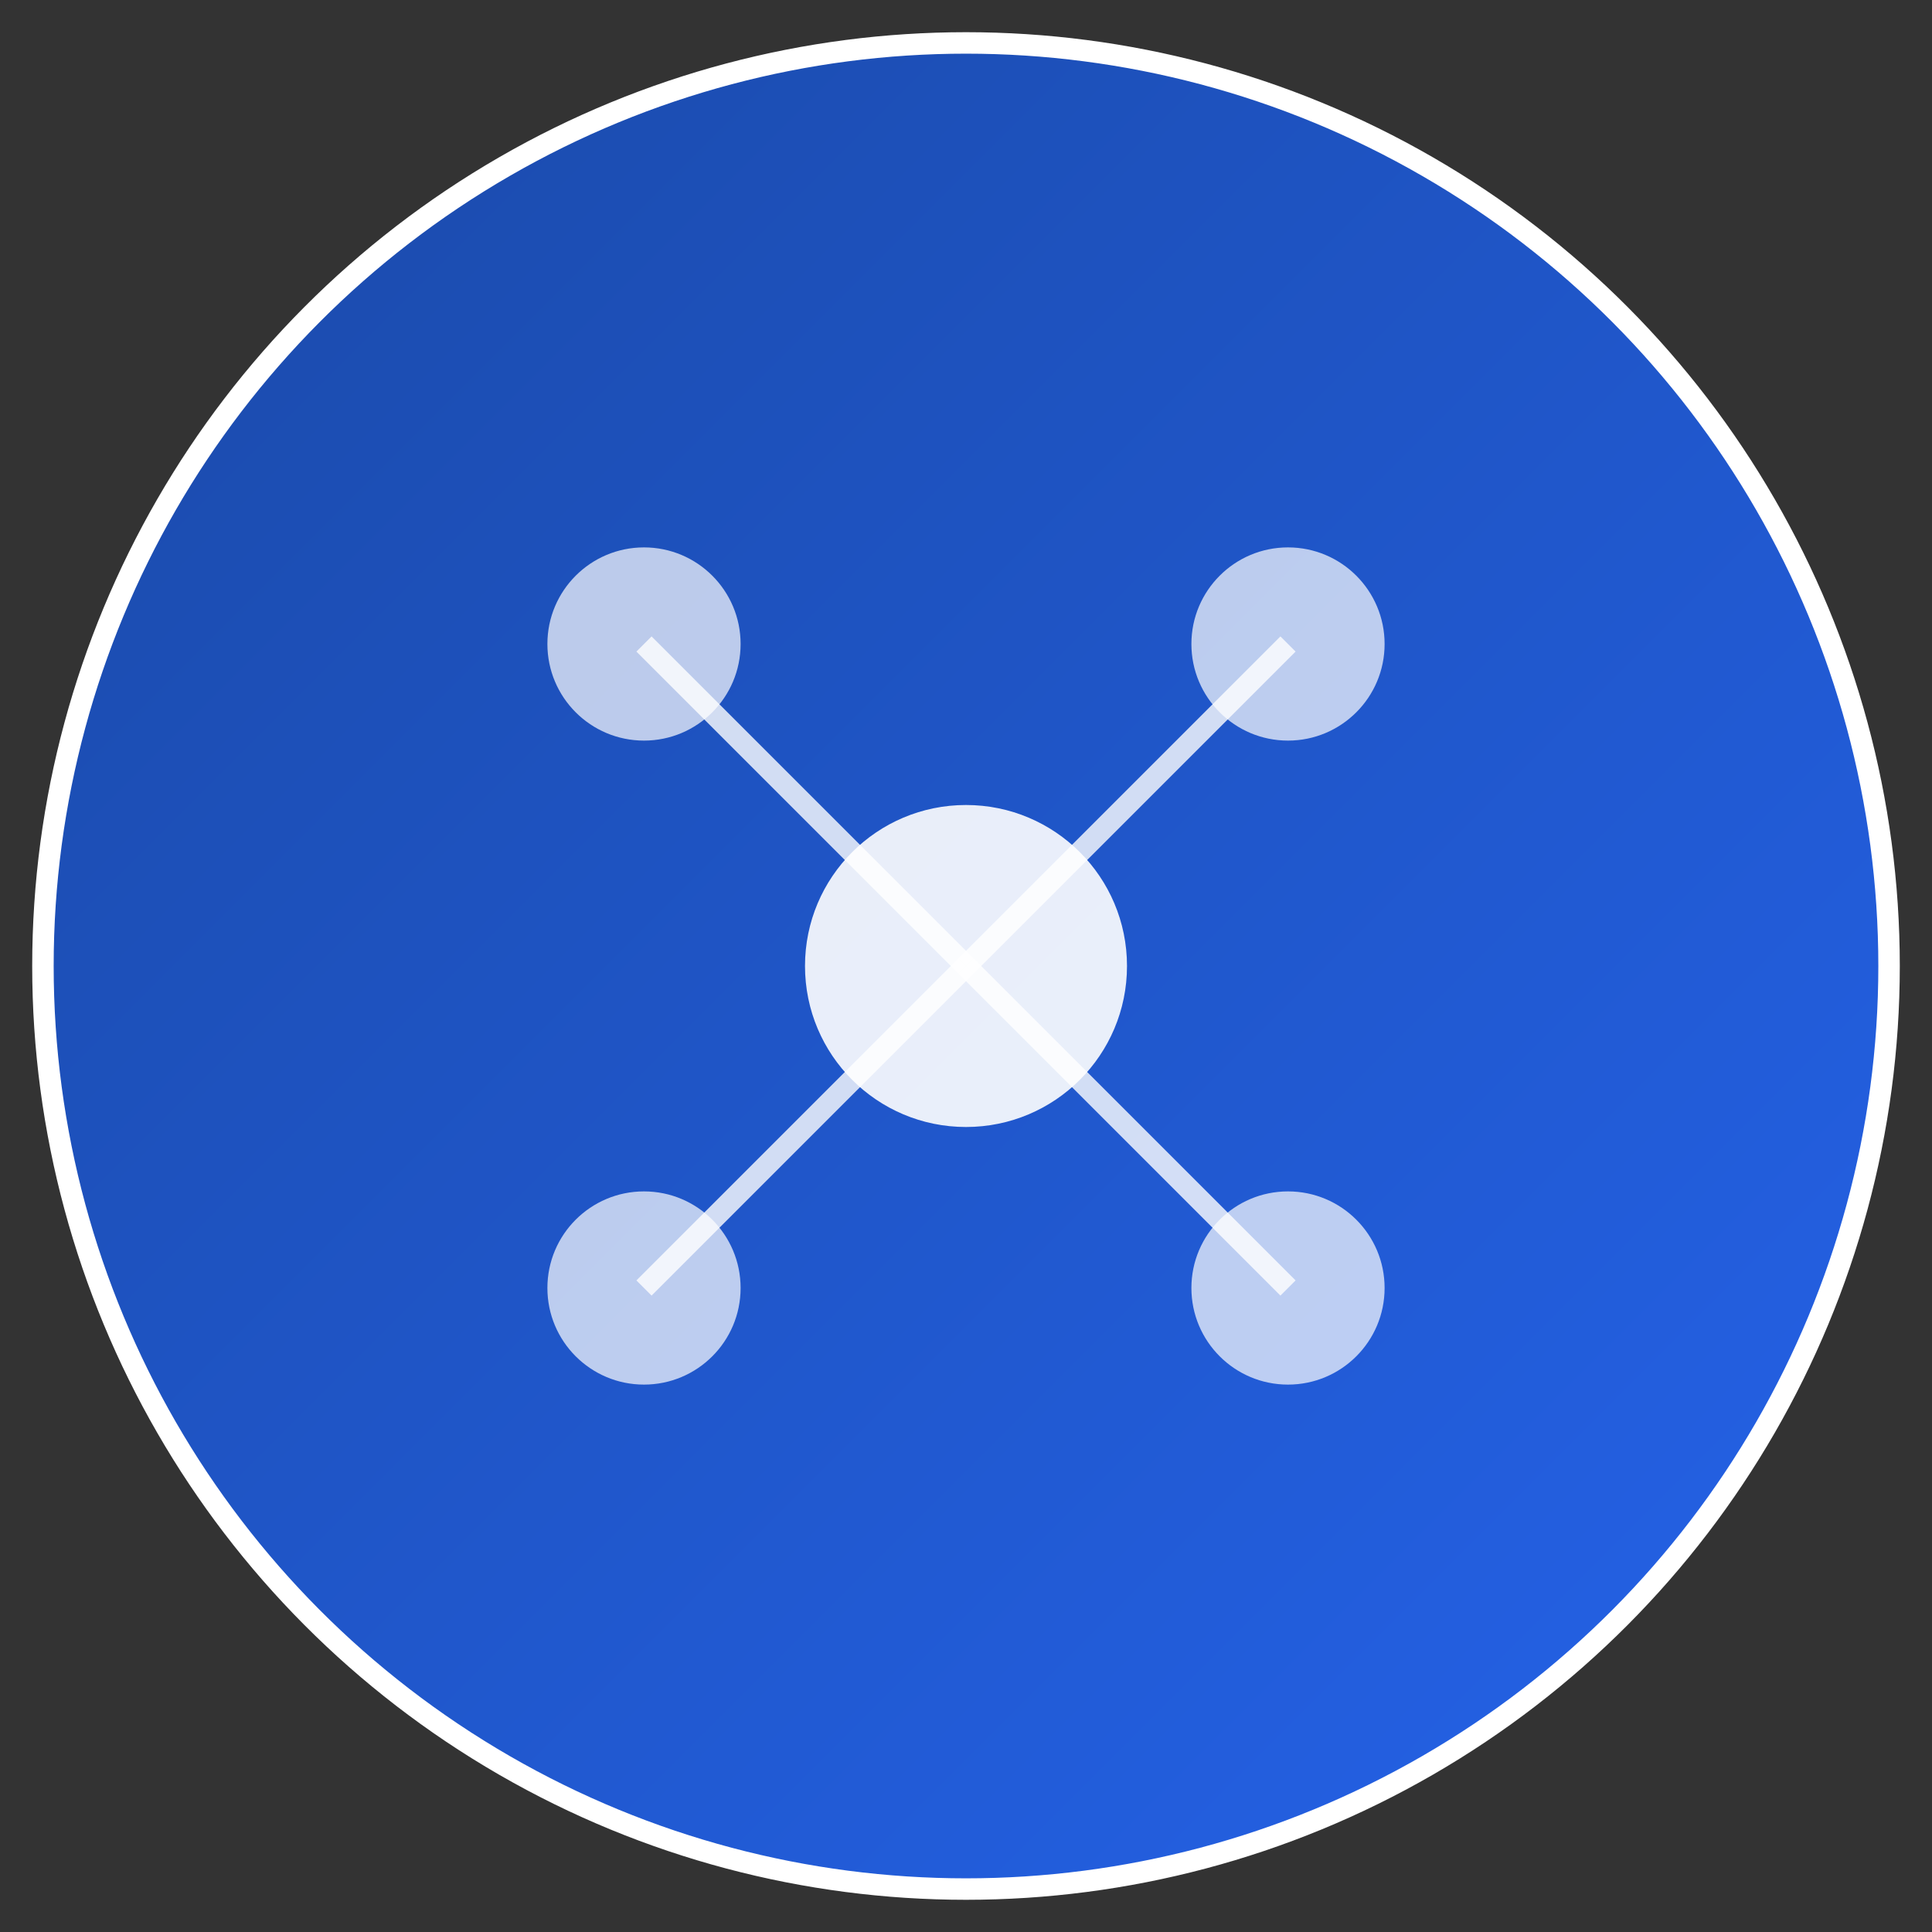 
<svg width="180" height="180" viewBox="0 0 180 180" xmlns="http://www.w3.org/2000/svg">
  <rect x="0" y="0" width="180" height="180" fill="#333333" stroke="none"/>
  <defs>
    <linearGradient id="gradient" x1="0%" y1="0%" x2="100%" y2="100%">
      <stop offset="0%" style="stop-color:#1a49a7;stop-opacity:1" />
      <stop offset="100%" style="stop-color:#2563eb;stop-opacity:1" />
    </linearGradient>
  </defs>

  <!-- Background circle -->
  <circle cx="90" cy="90" r="86" fill="url(#gradient)" stroke="#ffffff" stroke-width="2"/>

  <!-- Drone representation - simplified abstract design -->
  <g transform="translate(90, 90)">
    <!-- Central body -->
    <circle cx="0" cy="0" r="15" fill="#ffffff" opacity="0.9"/>

    <!-- Four propellers positioned at corners -->
    <circle cx="-30" cy="-30" r="9" fill="#ffffff" opacity="0.7"/>
    <circle cx="30" cy="-30" r="9" fill="#ffffff" opacity="0.7"/>
    <circle cx="-30" cy="30" r="9" fill="#ffffff" opacity="0.7"/>
    <circle cx="30" cy="30" r="9" fill="#ffffff" opacity="0.7"/>

    <!-- Connecting arms -->
    <line x1="-30" y1="-30" x2="0" y2="0" stroke="#ffffff" stroke-width="2" opacity="0.8"/>
    <line x1="30" y1="-30" x2="0" y2="0" stroke="#ffffff" stroke-width="2" opacity="0.8"/>
    <line x1="-30" y1="30" x2="0" y2="0" stroke="#ffffff" stroke-width="2" opacity="0.8"/>
    <line x1="30" y1="30" x2="0" y2="0" stroke="#ffffff" stroke-width="2" opacity="0.8"/>
  </g>
</svg>